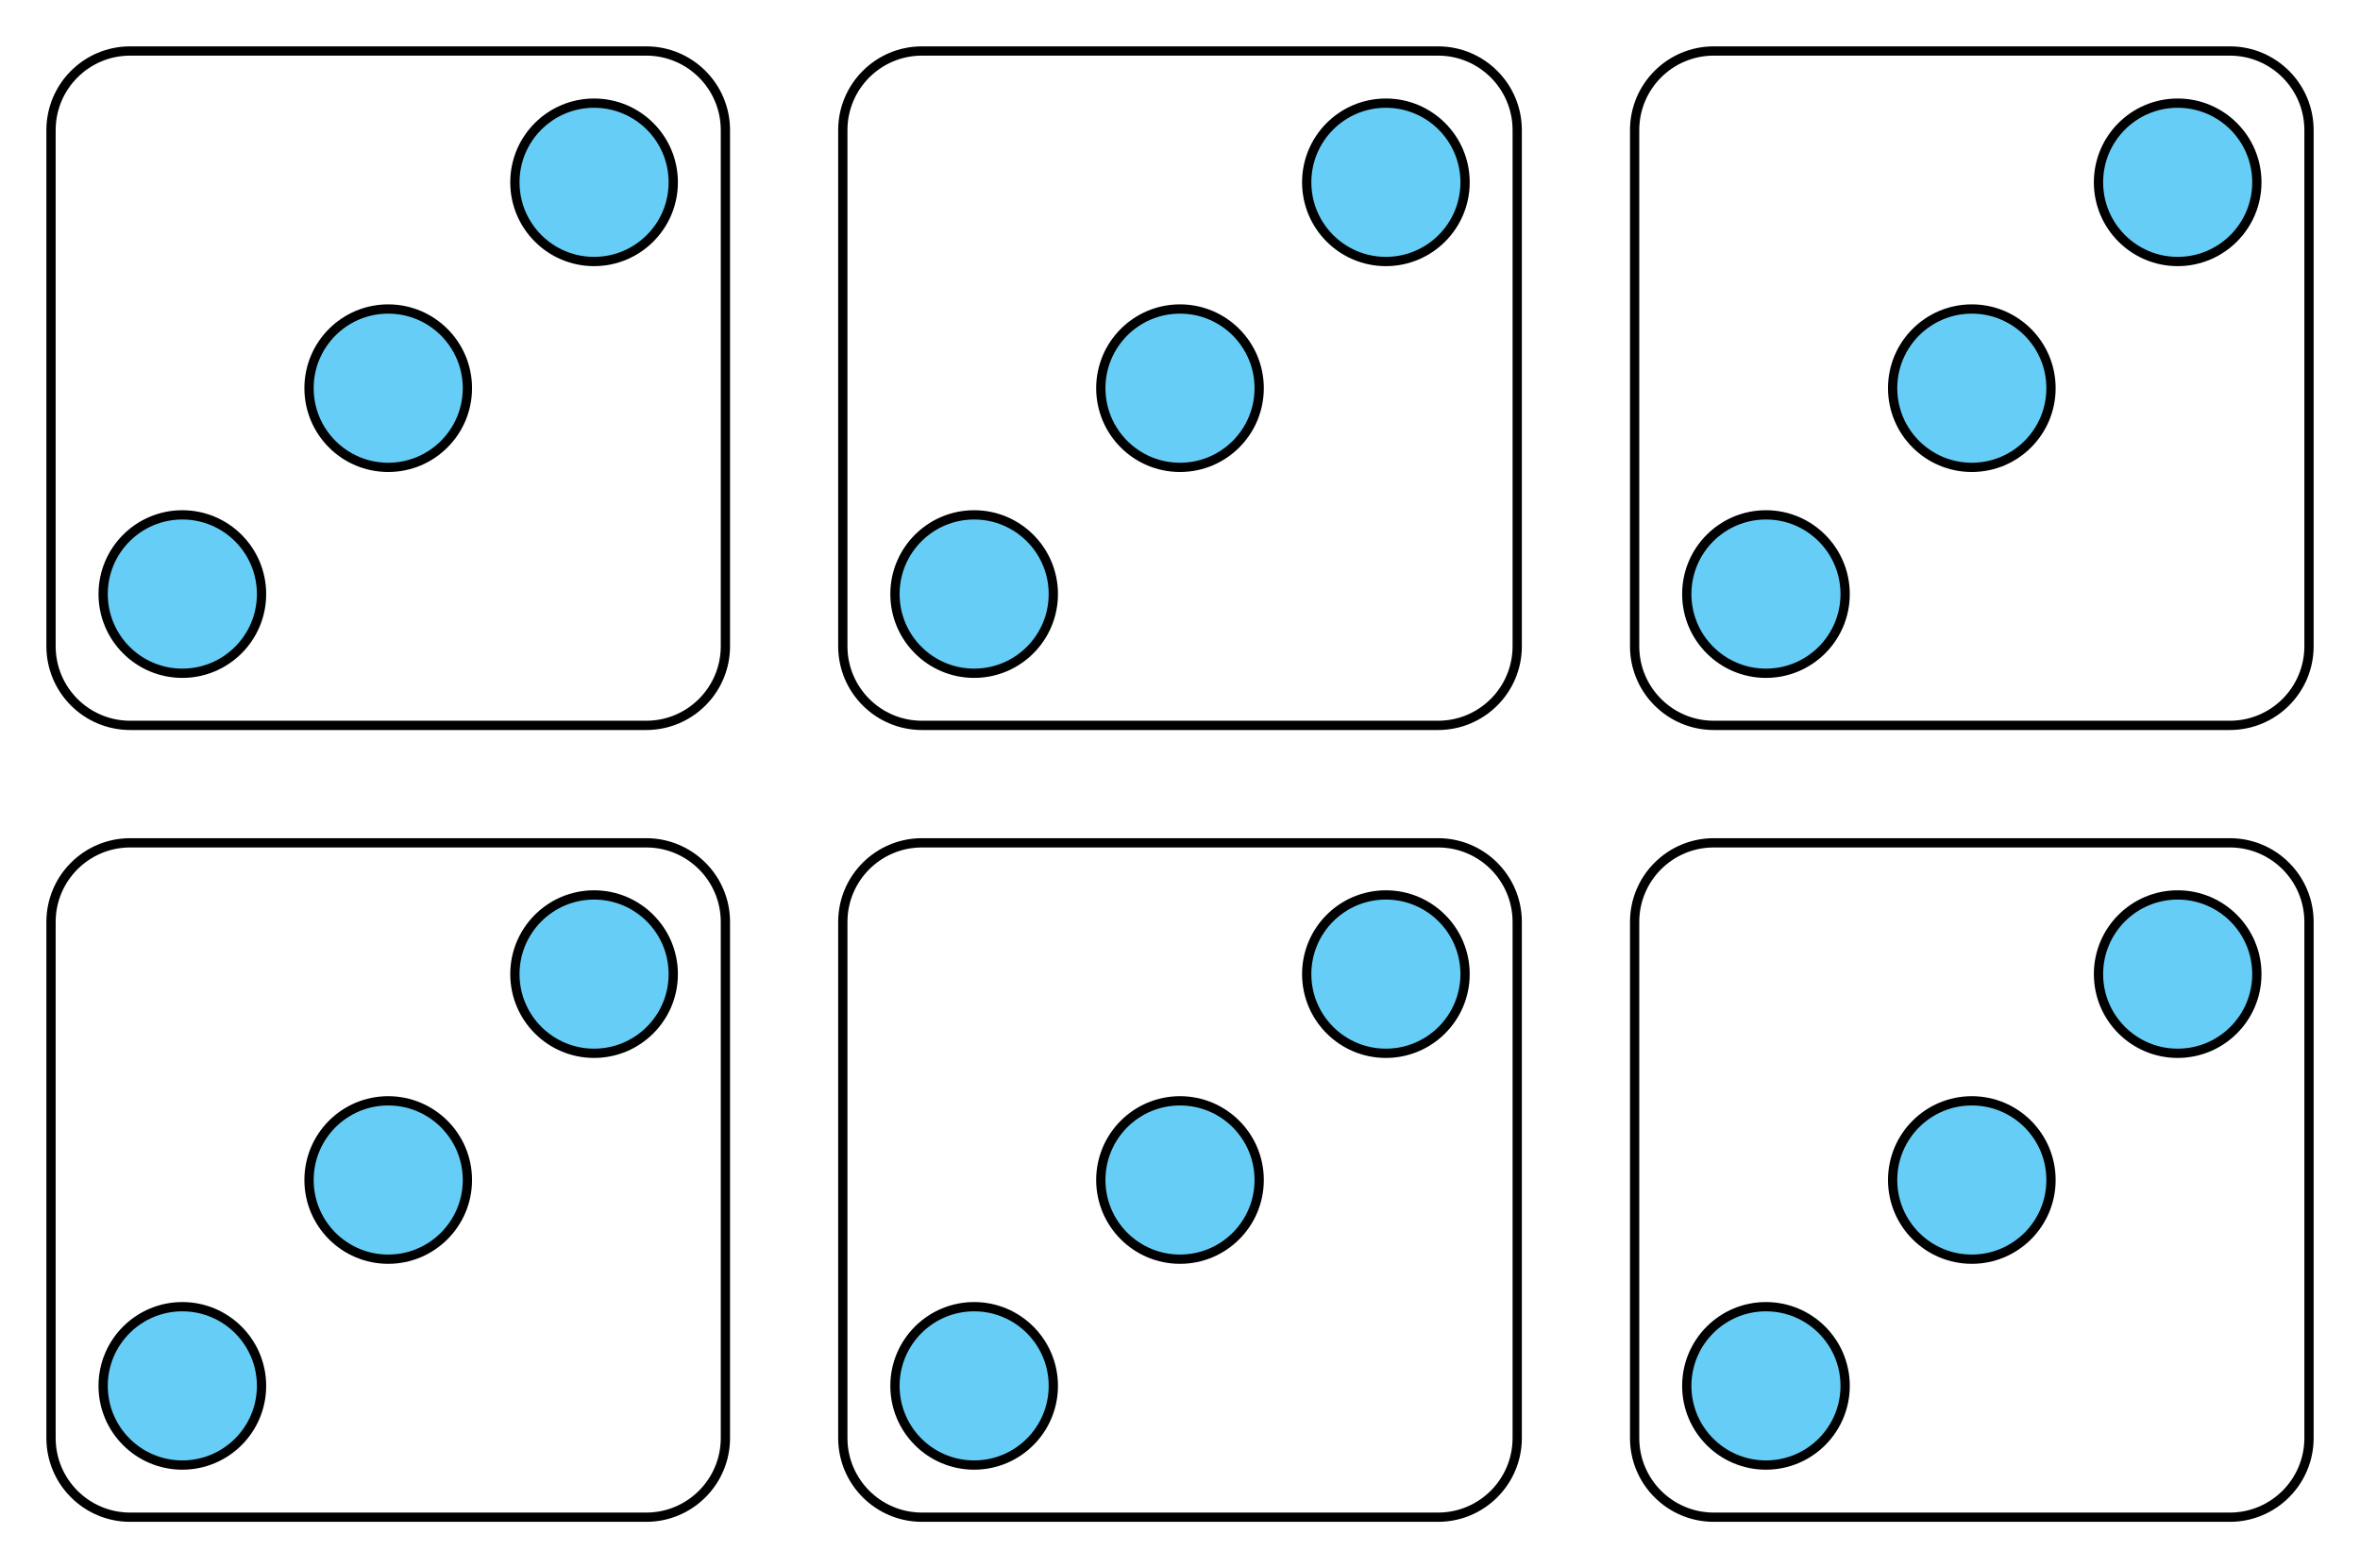 <?xml version="1.0" encoding="UTF-8"?>
<svg xmlns="http://www.w3.org/2000/svg" xmlns:xlink="http://www.w3.org/1999/xlink" width="253.469" height="168.429" viewBox="0 0 253.469 168.429">
<path fill-rule="nonzero" fill="rgb(40.001%, 80.704%, 96.237%)" fill-opacity="1" stroke-width="0.996" stroke-linecap="butt" stroke-linejoin="round" stroke="rgb(0%, 0%, 0%)" stroke-opacity="1" stroke-miterlimit="10" d="M 30.617 22.111 C 30.617 26.807 26.808 30.615 22.109 30.615 C 17.414 30.615 13.605 26.807 13.605 22.111 C 13.605 17.416 17.414 13.607 22.109 13.607 C 26.808 13.607 30.617 17.416 30.617 22.111 Z M 30.617 22.111 " transform="matrix(1, 0, 0, -1, -2.527, 170.955)"/>
<path fill-rule="nonzero" fill="rgb(40.001%, 80.704%, 96.237%)" fill-opacity="1" stroke-width="0.996" stroke-linecap="butt" stroke-linejoin="round" stroke="rgb(0%, 0%, 0%)" stroke-opacity="1" stroke-miterlimit="10" d="M 52.726 44.221 C 52.726 48.92 48.918 52.725 44.222 52.725 C 39.523 52.725 35.718 48.92 35.718 44.221 C 35.718 39.525 39.523 35.717 44.222 35.717 C 48.918 35.717 52.726 39.525 52.726 44.221 Z M 52.726 44.221 " transform="matrix(1, 0, 0, -1, -2.527, 170.955)"/>
<path fill-rule="nonzero" fill="rgb(40.001%, 80.704%, 96.237%)" fill-opacity="1" stroke-width="0.996" stroke-linecap="butt" stroke-linejoin="round" stroke="rgb(0%, 0%, 0%)" stroke-opacity="1" stroke-miterlimit="10" d="M 74.836 66.334 C 74.836 71.029 71.031 74.838 66.332 74.838 C 61.636 74.838 57.828 71.029 57.828 66.334 C 57.828 61.635 61.636 57.83 66.332 57.83 C 71.031 57.83 74.836 61.635 74.836 66.334 Z M 74.836 66.334 " transform="matrix(1, 0, 0, -1, -2.527, 170.955)"/>
<path fill="none" stroke-width="0.996" stroke-linecap="butt" stroke-linejoin="round" stroke="rgb(0%, 0%, 0%)" stroke-opacity="1" stroke-miterlimit="10" d="M 71.933 80.435 L 16.511 80.435 C 11.812 80.435 8.007 76.631 8.007 71.932 L 8.007 16.51 C 8.007 11.814 11.812 8.006 16.511 8.006 L 71.933 8.006 C 76.629 8.006 80.437 11.814 80.437 16.51 L 80.437 71.932 C 80.437 76.631 76.629 80.435 71.933 80.435 Z M 71.933 80.435 " transform="matrix(1, 0, 0, -1, -2.527, 170.955)"/>
<path fill-rule="nonzero" fill="rgb(40.001%, 80.704%, 96.237%)" fill-opacity="1" stroke-width="0.996" stroke-linecap="butt" stroke-linejoin="round" stroke="rgb(0%, 0%, 0%)" stroke-opacity="1" stroke-miterlimit="10" d="M 115.656 22.111 C 115.656 26.807 111.847 30.615 107.152 30.615 C 102.457 30.615 98.648 26.807 98.648 22.111 C 98.648 17.416 102.457 13.607 107.152 13.607 C 111.847 13.607 115.656 17.416 115.656 22.111 Z M 115.656 22.111 " transform="matrix(1, 0, 0, -1, -2.527, 170.955)"/>
<path fill-rule="nonzero" fill="rgb(40.001%, 80.704%, 96.237%)" fill-opacity="1" stroke-width="0.996" stroke-linecap="butt" stroke-linejoin="round" stroke="rgb(0%, 0%, 0%)" stroke-opacity="1" stroke-miterlimit="10" d="M 137.765 44.221 C 137.765 48.92 133.961 52.725 129.261 52.725 C 124.566 52.725 120.757 48.92 120.757 44.221 C 120.757 39.525 124.566 35.717 129.261 35.717 C 133.961 35.717 137.765 39.525 137.765 44.221 Z M 137.765 44.221 " transform="matrix(1, 0, 0, -1, -2.527, 170.955)"/>
<path fill-rule="nonzero" fill="rgb(40.001%, 80.704%, 96.237%)" fill-opacity="1" stroke-width="0.996" stroke-linecap="butt" stroke-linejoin="round" stroke="rgb(0%, 0%, 0%)" stroke-opacity="1" stroke-miterlimit="10" d="M 159.879 66.334 C 159.879 71.029 156.07 74.838 151.375 74.838 C 146.675 74.838 142.871 71.029 142.871 66.334 C 142.871 61.635 146.675 57.83 151.375 57.83 C 156.07 57.83 159.879 61.635 159.879 66.334 Z M 159.879 66.334 " transform="matrix(1, 0, 0, -1, -2.527, 170.955)"/>
<path fill="none" stroke-width="0.996" stroke-linecap="butt" stroke-linejoin="round" stroke="rgb(0%, 0%, 0%)" stroke-opacity="1" stroke-miterlimit="10" d="M 156.976 80.435 L 101.55 80.435 C 96.855 80.435 93.047 76.631 93.047 71.932 L 93.047 16.51 C 93.047 11.814 96.855 8.006 101.55 8.006 L 156.976 8.006 C 161.672 8.006 165.48 11.814 165.48 16.51 L 165.48 71.932 C 165.48 76.631 161.672 80.435 156.976 80.435 Z M 156.976 80.435 " transform="matrix(1, 0, 0, -1, -2.527, 170.955)"/>
<path fill-rule="nonzero" fill="rgb(40.001%, 80.704%, 96.237%)" fill-opacity="1" stroke-width="0.996" stroke-linecap="butt" stroke-linejoin="round" stroke="rgb(0%, 0%, 0%)" stroke-opacity="1" stroke-miterlimit="10" d="M 200.699 22.111 C 200.699 26.807 196.89 30.615 192.195 30.615 C 187.496 30.615 183.691 26.807 183.691 22.111 C 183.691 17.416 187.496 13.607 192.195 13.607 C 196.89 13.607 200.699 17.416 200.699 22.111 Z M 200.699 22.111 " transform="matrix(1, 0, 0, -1, -2.527, 170.955)"/>
<path fill-rule="nonzero" fill="rgb(40.001%, 80.704%, 96.237%)" fill-opacity="1" stroke-width="0.996" stroke-linecap="butt" stroke-linejoin="round" stroke="rgb(0%, 0%, 0%)" stroke-opacity="1" stroke-miterlimit="10" d="M 222.808 44.221 C 222.808 48.92 219 52.725 214.304 52.725 C 209.609 52.725 205.8 48.92 205.8 44.221 C 205.8 39.525 209.609 35.717 214.304 35.717 C 219 35.717 222.808 39.525 222.808 44.221 Z M 222.808 44.221 " transform="matrix(1, 0, 0, -1, -2.527, 170.955)"/>
<path fill-rule="nonzero" fill="rgb(40.001%, 80.704%, 96.237%)" fill-opacity="1" stroke-width="0.996" stroke-linecap="butt" stroke-linejoin="round" stroke="rgb(0%, 0%, 0%)" stroke-opacity="1" stroke-miterlimit="10" d="M 244.918 66.334 C 244.918 71.029 241.113 74.838 236.414 74.838 C 231.718 74.838 227.91 71.029 227.91 66.334 C 227.91 61.635 231.718 57.83 236.414 57.83 C 241.113 57.83 244.918 61.635 244.918 66.334 Z M 244.918 66.334 " transform="matrix(1, 0, 0, -1, -2.527, 170.955)"/>
<path fill="none" stroke-width="0.996" stroke-linecap="butt" stroke-linejoin="round" stroke="rgb(0%, 0%, 0%)" stroke-opacity="1" stroke-miterlimit="10" d="M 242.015 80.435 L 186.593 80.435 C 181.894 80.435 178.089 76.631 178.089 71.932 L 178.089 16.51 C 178.089 11.814 181.894 8.006 186.593 8.006 L 242.015 8.006 C 246.711 8.006 250.519 11.814 250.519 16.51 L 250.519 71.932 C 250.519 76.631 246.711 80.435 242.015 80.435 Z M 242.015 80.435 " transform="matrix(1, 0, 0, -1, -2.527, 170.955)"/>
<path fill-rule="nonzero" fill="rgb(40.001%, 80.704%, 96.237%)" fill-opacity="1" stroke-width="0.996" stroke-linecap="butt" stroke-linejoin="round" stroke="rgb(0%, 0%, 0%)" stroke-opacity="1" stroke-miterlimit="10" d="M 30.617 107.15 C 30.617 111.85 26.808 115.658 22.109 115.658 C 17.414 115.658 13.605 111.85 13.605 107.15 C 13.605 102.455 17.414 98.646 22.109 98.646 C 26.808 98.646 30.617 102.455 30.617 107.15 Z M 30.617 107.15 " transform="matrix(1, 0, 0, -1, -2.527, 170.955)"/>
<path fill-rule="nonzero" fill="rgb(40.001%, 80.704%, 96.237%)" fill-opacity="1" stroke-width="0.996" stroke-linecap="butt" stroke-linejoin="round" stroke="rgb(0%, 0%, 0%)" stroke-opacity="1" stroke-miterlimit="10" d="M 52.726 129.264 C 52.726 133.959 48.918 137.768 44.222 137.768 C 39.523 137.768 35.718 133.959 35.718 129.264 C 35.718 124.564 39.523 120.76 44.222 120.76 C 48.918 120.76 52.726 124.564 52.726 129.264 Z M 52.726 129.264 " transform="matrix(1, 0, 0, -1, -2.527, 170.955)"/>
<path fill-rule="nonzero" fill="rgb(40.001%, 80.704%, 96.237%)" fill-opacity="1" stroke-width="0.996" stroke-linecap="butt" stroke-linejoin="round" stroke="rgb(0%, 0%, 0%)" stroke-opacity="1" stroke-miterlimit="10" d="M 74.836 151.373 C 74.836 156.072 71.031 159.877 66.332 159.877 C 61.636 159.877 57.828 156.072 57.828 151.373 C 57.828 146.678 61.636 142.869 66.332 142.869 C 71.031 142.869 74.836 146.678 74.836 151.373 Z M 74.836 151.373 " transform="matrix(1, 0, 0, -1, -2.527, 170.955)"/>
<path fill="none" stroke-width="0.996" stroke-linecap="butt" stroke-linejoin="round" stroke="rgb(0%, 0%, 0%)" stroke-opacity="1" stroke-miterlimit="10" d="M 71.933 165.478 L 16.511 165.478 C 11.812 165.478 8.007 161.67 8.007 156.975 L 8.007 101.553 C 8.007 96.853 11.812 93.049 16.511 93.049 L 71.933 93.049 C 76.629 93.049 80.437 96.853 80.437 101.553 L 80.437 156.975 C 80.437 161.67 76.629 165.478 71.933 165.478 Z M 71.933 165.478 " transform="matrix(1, 0, 0, -1, -2.527, 170.955)"/>
<path fill-rule="nonzero" fill="rgb(40.001%, 80.704%, 96.237%)" fill-opacity="1" stroke-width="0.996" stroke-linecap="butt" stroke-linejoin="round" stroke="rgb(0%, 0%, 0%)" stroke-opacity="1" stroke-miterlimit="10" d="M 115.656 107.15 C 115.656 111.85 111.847 115.658 107.152 115.658 C 102.457 115.658 98.648 111.85 98.648 107.15 C 98.648 102.455 102.457 98.646 107.152 98.646 C 111.847 98.646 115.656 102.455 115.656 107.15 Z M 115.656 107.15 " transform="matrix(1, 0, 0, -1, -2.527, 170.955)"/>
<path fill-rule="nonzero" fill="rgb(40.001%, 80.704%, 96.237%)" fill-opacity="1" stroke-width="0.996" stroke-linecap="butt" stroke-linejoin="round" stroke="rgb(0%, 0%, 0%)" stroke-opacity="1" stroke-miterlimit="10" d="M 137.765 129.264 C 137.765 133.959 133.961 137.768 129.261 137.768 C 124.566 137.768 120.757 133.959 120.757 129.264 C 120.757 124.564 124.566 120.76 129.261 120.76 C 133.961 120.76 137.765 124.564 137.765 129.264 Z M 137.765 129.264 " transform="matrix(1, 0, 0, -1, -2.527, 170.955)"/>
<path fill-rule="nonzero" fill="rgb(40.001%, 80.704%, 96.237%)" fill-opacity="1" stroke-width="0.996" stroke-linecap="butt" stroke-linejoin="round" stroke="rgb(0%, 0%, 0%)" stroke-opacity="1" stroke-miterlimit="10" d="M 159.879 151.373 C 159.879 156.072 156.07 159.877 151.375 159.877 C 146.675 159.877 142.871 156.072 142.871 151.373 C 142.871 146.678 146.675 142.869 151.375 142.869 C 156.07 142.869 159.879 146.678 159.879 151.373 Z M 159.879 151.373 " transform="matrix(1, 0, 0, -1, -2.527, 170.955)"/>
<path fill="none" stroke-width="0.996" stroke-linecap="butt" stroke-linejoin="round" stroke="rgb(0%, 0%, 0%)" stroke-opacity="1" stroke-miterlimit="10" d="M 156.976 165.478 L 101.55 165.478 C 96.855 165.478 93.047 161.67 93.047 156.975 L 93.047 101.553 C 93.047 96.853 96.855 93.049 101.55 93.049 L 156.976 93.049 C 161.672 93.049 165.48 96.853 165.48 101.553 L 165.48 156.975 C 165.48 161.67 161.672 165.478 156.976 165.478 Z M 156.976 165.478 " transform="matrix(1, 0, 0, -1, -2.527, 170.955)"/>
<path fill-rule="nonzero" fill="rgb(40.001%, 80.704%, 96.237%)" fill-opacity="1" stroke-width="0.996" stroke-linecap="butt" stroke-linejoin="round" stroke="rgb(0%, 0%, 0%)" stroke-opacity="1" stroke-miterlimit="10" d="M 200.699 107.15 C 200.699 111.85 196.89 115.658 192.195 115.658 C 187.496 115.658 183.691 111.85 183.691 107.15 C 183.691 102.455 187.496 98.646 192.195 98.646 C 196.89 98.646 200.699 102.455 200.699 107.15 Z M 200.699 107.15 " transform="matrix(1, 0, 0, -1, -2.527, 170.955)"/>
<path fill-rule="nonzero" fill="rgb(40.001%, 80.704%, 96.237%)" fill-opacity="1" stroke-width="0.996" stroke-linecap="butt" stroke-linejoin="round" stroke="rgb(0%, 0%, 0%)" stroke-opacity="1" stroke-miterlimit="10" d="M 222.808 129.264 C 222.808 133.959 219 137.768 214.304 137.768 C 209.609 137.768 205.8 133.959 205.8 129.264 C 205.8 124.564 209.609 120.76 214.304 120.76 C 219 120.76 222.808 124.564 222.808 129.264 Z M 222.808 129.264 " transform="matrix(1, 0, 0, -1, -2.527, 170.955)"/>
<path fill-rule="nonzero" fill="rgb(40.001%, 80.704%, 96.237%)" fill-opacity="1" stroke-width="0.996" stroke-linecap="butt" stroke-linejoin="round" stroke="rgb(0%, 0%, 0%)" stroke-opacity="1" stroke-miterlimit="10" d="M 244.918 151.373 C 244.918 156.072 241.113 159.877 236.414 159.877 C 231.718 159.877 227.91 156.072 227.91 151.373 C 227.91 146.678 231.718 142.869 236.414 142.869 C 241.113 142.869 244.918 146.678 244.918 151.373 Z M 244.918 151.373 " transform="matrix(1, 0, 0, -1, -2.527, 170.955)"/>
<path fill="none" stroke-width="0.996" stroke-linecap="butt" stroke-linejoin="round" stroke="rgb(0%, 0%, 0%)" stroke-opacity="1" stroke-miterlimit="10" d="M 242.015 165.478 L 186.593 165.478 C 181.894 165.478 178.089 161.67 178.089 156.975 L 178.089 101.553 C 178.089 96.853 181.894 93.049 186.593 93.049 L 242.015 93.049 C 246.711 93.049 250.519 96.853 250.519 101.553 L 250.519 156.975 C 250.519 161.67 246.711 165.478 242.015 165.478 Z M 242.015 165.478 " transform="matrix(1, 0, 0, -1, -2.527, 170.955)"/>
</svg>
